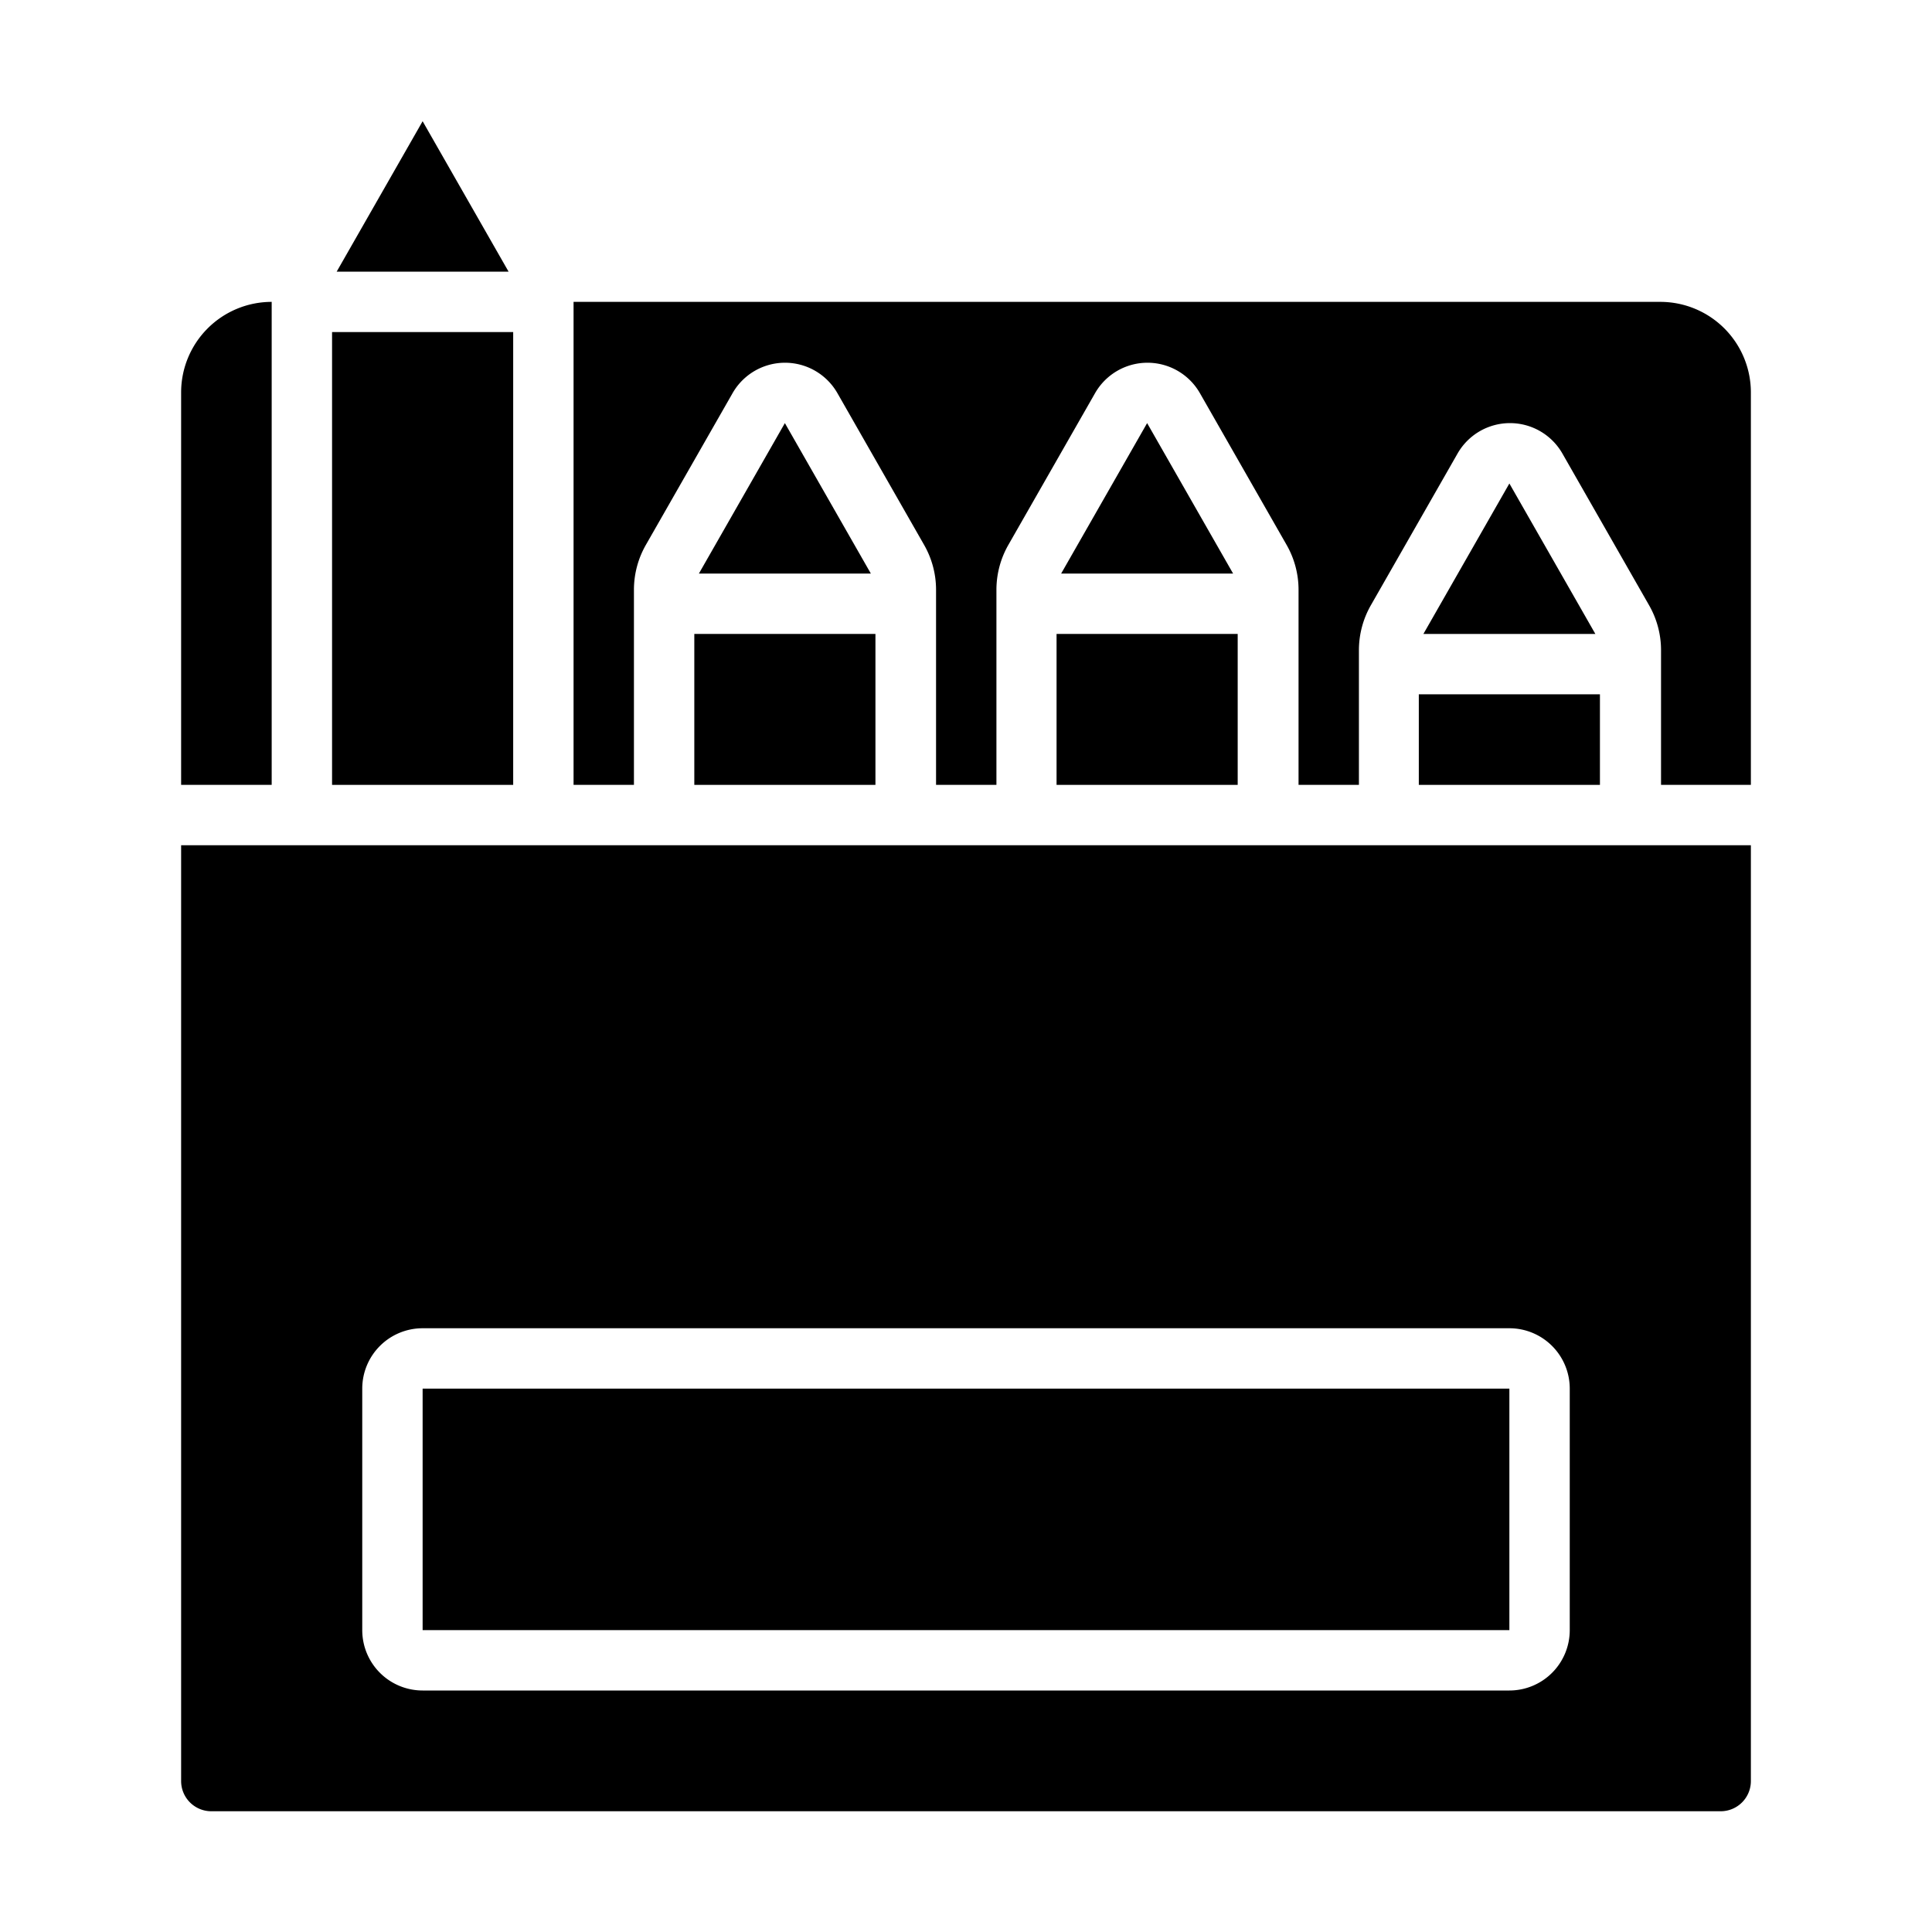 <svg xmlns="http://www.w3.org/2000/svg" viewBox="0 0 64 64" x="0px" y="0px"><g data-name="Color Pencils"><path d="M6,59a1,1,0,0,0,1,1H57a1,1,0,0,0,1-1V28H6Zm6-13a2,2,0,0,1,2-2H50a2,2,0,0,1,2,2v8a2,2,0,0,1-2,2H14a2,2,0,0,1-2-2Z"></path><polygon points="16.848 9 14 4.016 11.152 9 16.848 9"></polygon><path d="M58,26V13a3,3,0,0,0-3-3H19V26h2V19.531a3,3,0,0,1,.4-1.489l2.868-5.019a2,2,0,0,1,3.472,0l2.868,5.02a2.993,2.993,0,0,1,.4,1.488V26h2V19.531a3,3,0,0,1,.4-1.489l2.868-5.019a2,2,0,0,1,3.472,0l2.868,5.02a2.993,2.993,0,0,1,.4,1.488V26h2V21.531a3,3,0,0,1,.4-1.489l2.868-5.019a2,2,0,0,1,3.472,0l2.868,5.02a2.993,2.993,0,0,1,.4,1.488V26Z"></path><rect x="11" y="11" width="6" height="15"></rect><path d="M6,26H9V10a3,3,0,0,0-3,3Z"></path><rect x="14" y="46" width="36" height="8"></rect><polygon points="35.152 19 40.848 19 38 14.016 35.152 19"></polygon><rect x="23" y="21" width="6" height="5"></rect><polygon points="23.152 19 28.848 19 26 14.016 23.152 19"></polygon><rect x="35" y="21" width="6" height="5"></rect><polygon points="47.152 21 52.848 21 50 16.016 47.152 21"></polygon><rect x="47" y="23" width="6" height="3"></rect></g></svg>